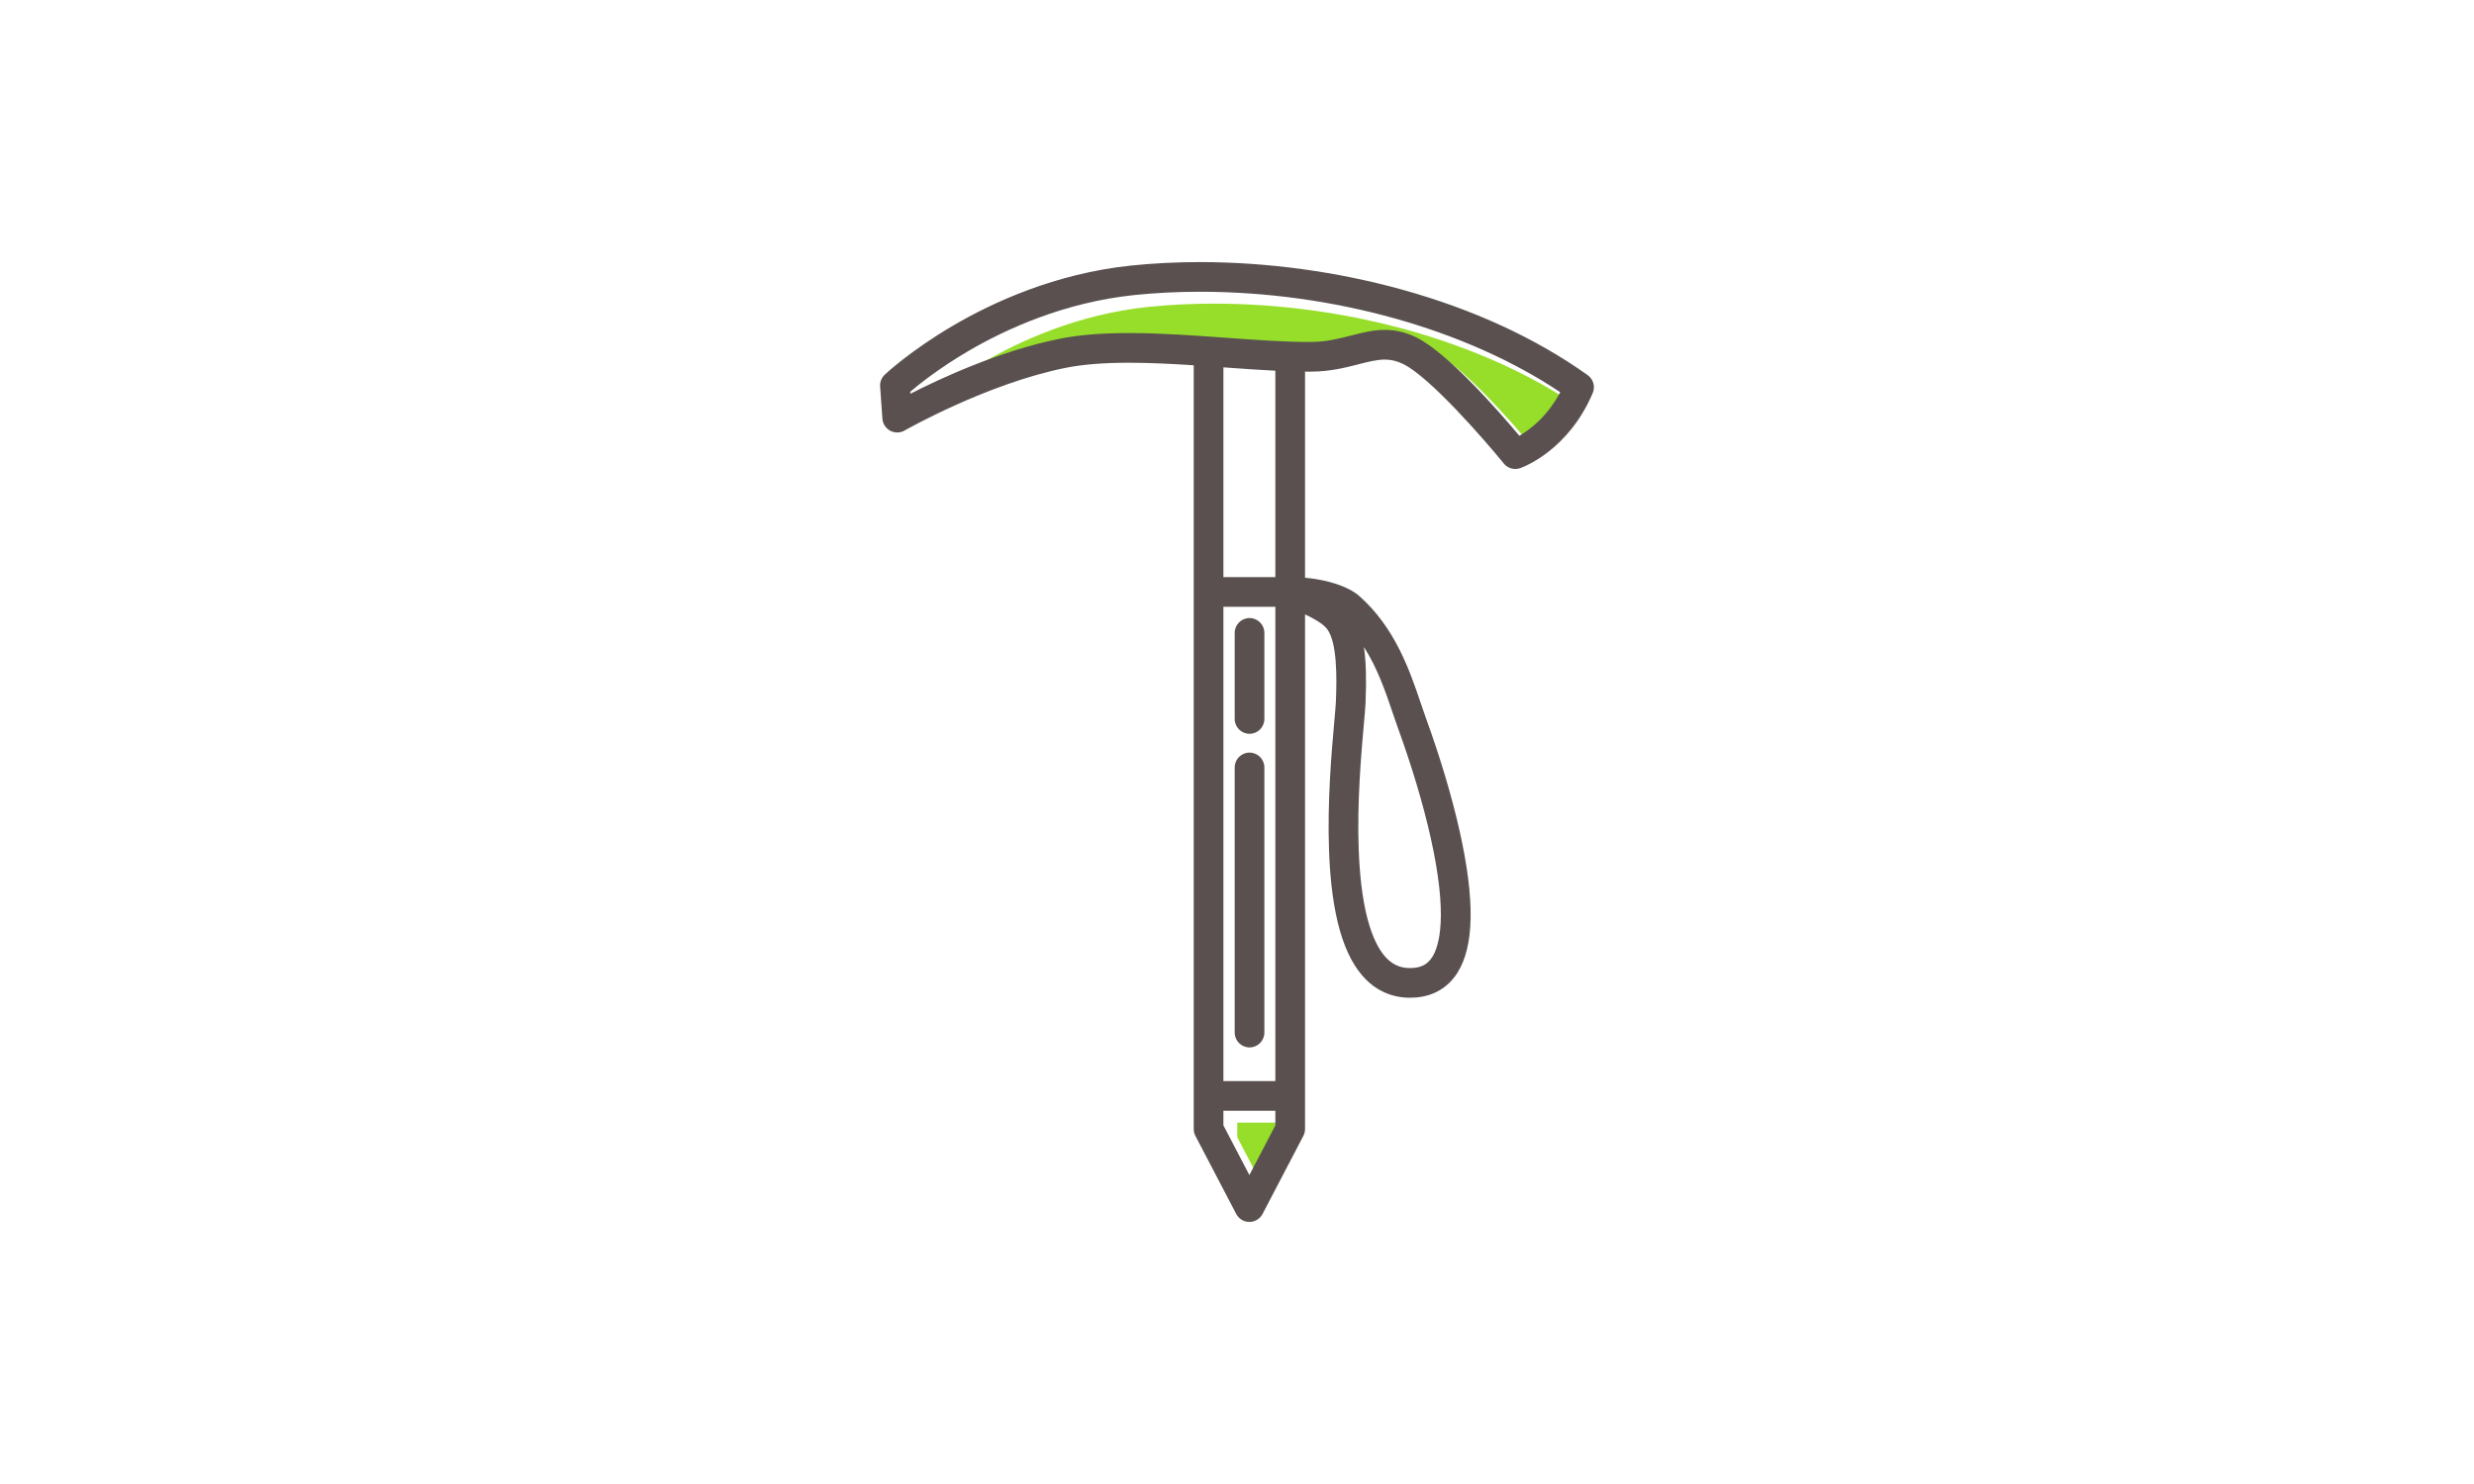 <?xml version="1.0" encoding="utf-8"?>
<!-- Generator: Adobe Illustrator 16.0.0, SVG Export Plug-In . SVG Version: 6.00 Build 0)  -->
<!DOCTYPE svg PUBLIC "-//W3C//DTD SVG 1.1//EN" "http://www.w3.org/Graphics/SVG/1.1/DTD/svg11.dtd">
<svg version="1.1" id="Layer_1" xmlns="http://www.w3.org/2000/svg" xmlns:xlink="http://www.w3.org/1999/xlink" x="0px" y="0px"
	 width="2500px" height="1500px" viewBox="0 0 2500 1500" enable-background="new 0 0 2500 1500" xml:space="preserve">
<g>
	<path fill="#96DE2A" d="M1276.509,1199.711l-26.248-50.221v-14.785h52.496v14.785L1276.509,1199.711z M1549.32,452.464
		c-20.043-23.899-72.159-83.738-104.153-99.436c-10.383-5.094-20.79-7.57-31.818-7.57c-11.808,0-22.536,2.752-33.896,5.666
		c-12.303,3.156-25.023,6.419-40.739,6.521c-25.097,0.148-54.366-1.956-85.427-4.202c-32.643-2.36-66.398-4.8-98.346-4.8
		c-27.919,0-50.884,1.892-70.205,5.783c-60.217,12.128-120.162,39.939-150.774,55.571l-0.144-2.025
		c9.068-7.719,29.669-24.175,59.148-41.397c36.985-21.607,95.994-48.917,167.082-56.315c21.374-2.225,43.746-3.353,66.496-3.353
		c133.935,0,268.902,37.805,364.085,101.565C1577.299,433.366,1559.806,446.418,1549.32,452.464z"/>
	<path fill="#5A5050" d="M1604.366,379.171c-52.515-37.394-115.64-66.48-187.62-86.451
		c-65.584-18.196-136.195-27.814-204.201-27.814c-23.783,0-47.2,1.182-69.602,3.514c-76.793,7.993-140.231,37.437-179.927,60.729
		c-43.082,25.279-67.949,48.601-68.986,49.582c-3.268,3.087-4.979,7.478-4.66,11.962l2.302,32.503
		c0.364,5.149,3.353,9.748,7.907,12.176s10.04,2.344,14.518-0.224c0.822-0.471,83.149-47.319,162.563-63.314
		c17.349-3.494,38.376-5.192,64.282-5.192c21.048,0,43.184,1.125,65.319,2.571v771.961c0,2.42,0.585,4.805,1.706,6.949l41.248,78.92
		c2.587,4.949,7.709,8.051,13.294,8.051s10.707-3.102,13.294-8.051l41.248-78.92c1.121-2.145,1.706-4.529,1.706-6.949V620.993
		c8.741,4.127,18.333,9.5,22.387,14.934c10.037,13.455,9.821,48.197,8.785,73.159c-0.157,3.805-0.784,10.849-1.578,19.767
		c-2.695,30.282-7.206,80.968-5.343,131.188c2.401,64.707,14.566,107.207,37.19,129.926c12.137,12.189,27.487,18.527,44.691,18.527
		c2.017,0,4.061-0.088,6.126-0.262c17.814-1.51,32.186-10.061,41.561-24.729c17.222-26.943,17.979-73.971,2.317-143.773
		c-7.83-34.902-19.604-74.342-34.047-114.059c-1.723-4.737-3.469-9.894-5.316-15.354c-10.819-31.957-25.636-75.723-61.839-107.749
		c-10.911-9.652-31.554-16.483-54.935-18.583v-208.35c1.083,0.007,2.169,0.016,3.24,0.016c0.973,0,1.949-0.003,2.91-0.009
		c19.404-0.125,34.597-4.022,48-7.461c9.884-2.535,18.42-4.725,26.441-4.725c6.431,0,12.342,1.431,18.604,4.503
		c27.188,13.34,82.57,77.088,101.616,100.526c2.905,3.575,7.218,5.545,11.651,5.545c1.617,0,3.252-0.262,4.839-0.804
		c0.006-0.002,0.012-0.004,0.018-0.006c0.001,0,0.003-0.001,0.005-0.002c0.008-0.002,0.017-0.005,0.025-0.009
		c0.02-0.006,0.038-0.013,0.058-0.02c3.123-1.091,48.686-17.883,73.312-75.944C1612.223,390.769,1610.099,383.252,1604.366,379.171z
		 M1378.232,731.512c0.861-9.677,1.483-16.669,1.671-21.182c0.972-23.42,0.498-41.762-1.633-56.354
		c13.817,21.581,21.904,45.464,28.844,65.962c1.903,5.623,3.701,10.935,5.539,15.987c14.013,38.534,25.413,76.7,32.969,110.372
		c17.87,79.648,8.721,110.029,1.677,121.051c-4.392,6.871-10.195,10.262-18.816,10.992c-11.021,0.932-19.614-2.098-27.026-9.541
		c-11.558-11.605-25.879-40.09-28.469-109.871C1371.193,810.596,1375.6,761.09,1378.232,731.512z M1236.261,613.31
		c14.901-0.002,36.489-0.005,52.496-0.007v479.402h-52.496V613.31z M1288.757,583.303c-16.007,0.001-37.593,0.004-52.496,0.007
		V371.302c0.286,0.021,0.576,0.042,0.862,0.062c17.902,1.294,35.214,2.543,51.634,3.356V583.303z M1262.509,1187.711l-26.248-50.221
		v-14.785h52.496v14.785L1262.509,1187.711z M1535.32,440.464c-20.043-23.899-72.159-83.738-104.153-99.436
		c-10.383-5.094-20.79-7.57-31.818-7.57c-11.808,0-22.536,2.752-33.896,5.666c-12.303,3.156-25.023,6.419-40.739,6.521
		c-25.097,0.148-54.366-1.956-85.427-4.202c-32.643-2.36-66.398-4.8-98.346-4.8c-27.919,0-50.884,1.892-70.205,5.783
		c-60.217,12.128-120.162,39.939-150.774,55.571l-0.144-2.025c9.068-7.719,29.669-24.175,59.148-41.397
		c36.985-21.607,95.994-48.917,167.082-56.315c21.374-2.225,43.746-3.353,66.496-3.353c133.935,0,268.902,37.805,364.085,101.565
		C1563.299,421.366,1545.806,434.418,1535.32,440.464z"/>
	<path fill="#5A5050" d="M1262.666,741.708c-8.284,0-15-6.716-15-15v-87c0-8.284,6.716-15,15-15s15,6.716,15,15v87
		C1277.666,734.992,1270.95,741.708,1262.666,741.708z"/>
	<path fill="#5A5050" d="M1262.666,1058.707c-8.284,0-15-6.715-15-15v-268c0-8.283,6.716-15,15-15s15,6.717,15,15v268
		C1277.666,1051.992,1270.95,1058.707,1262.666,1058.707z"/>
</g>
</svg>
